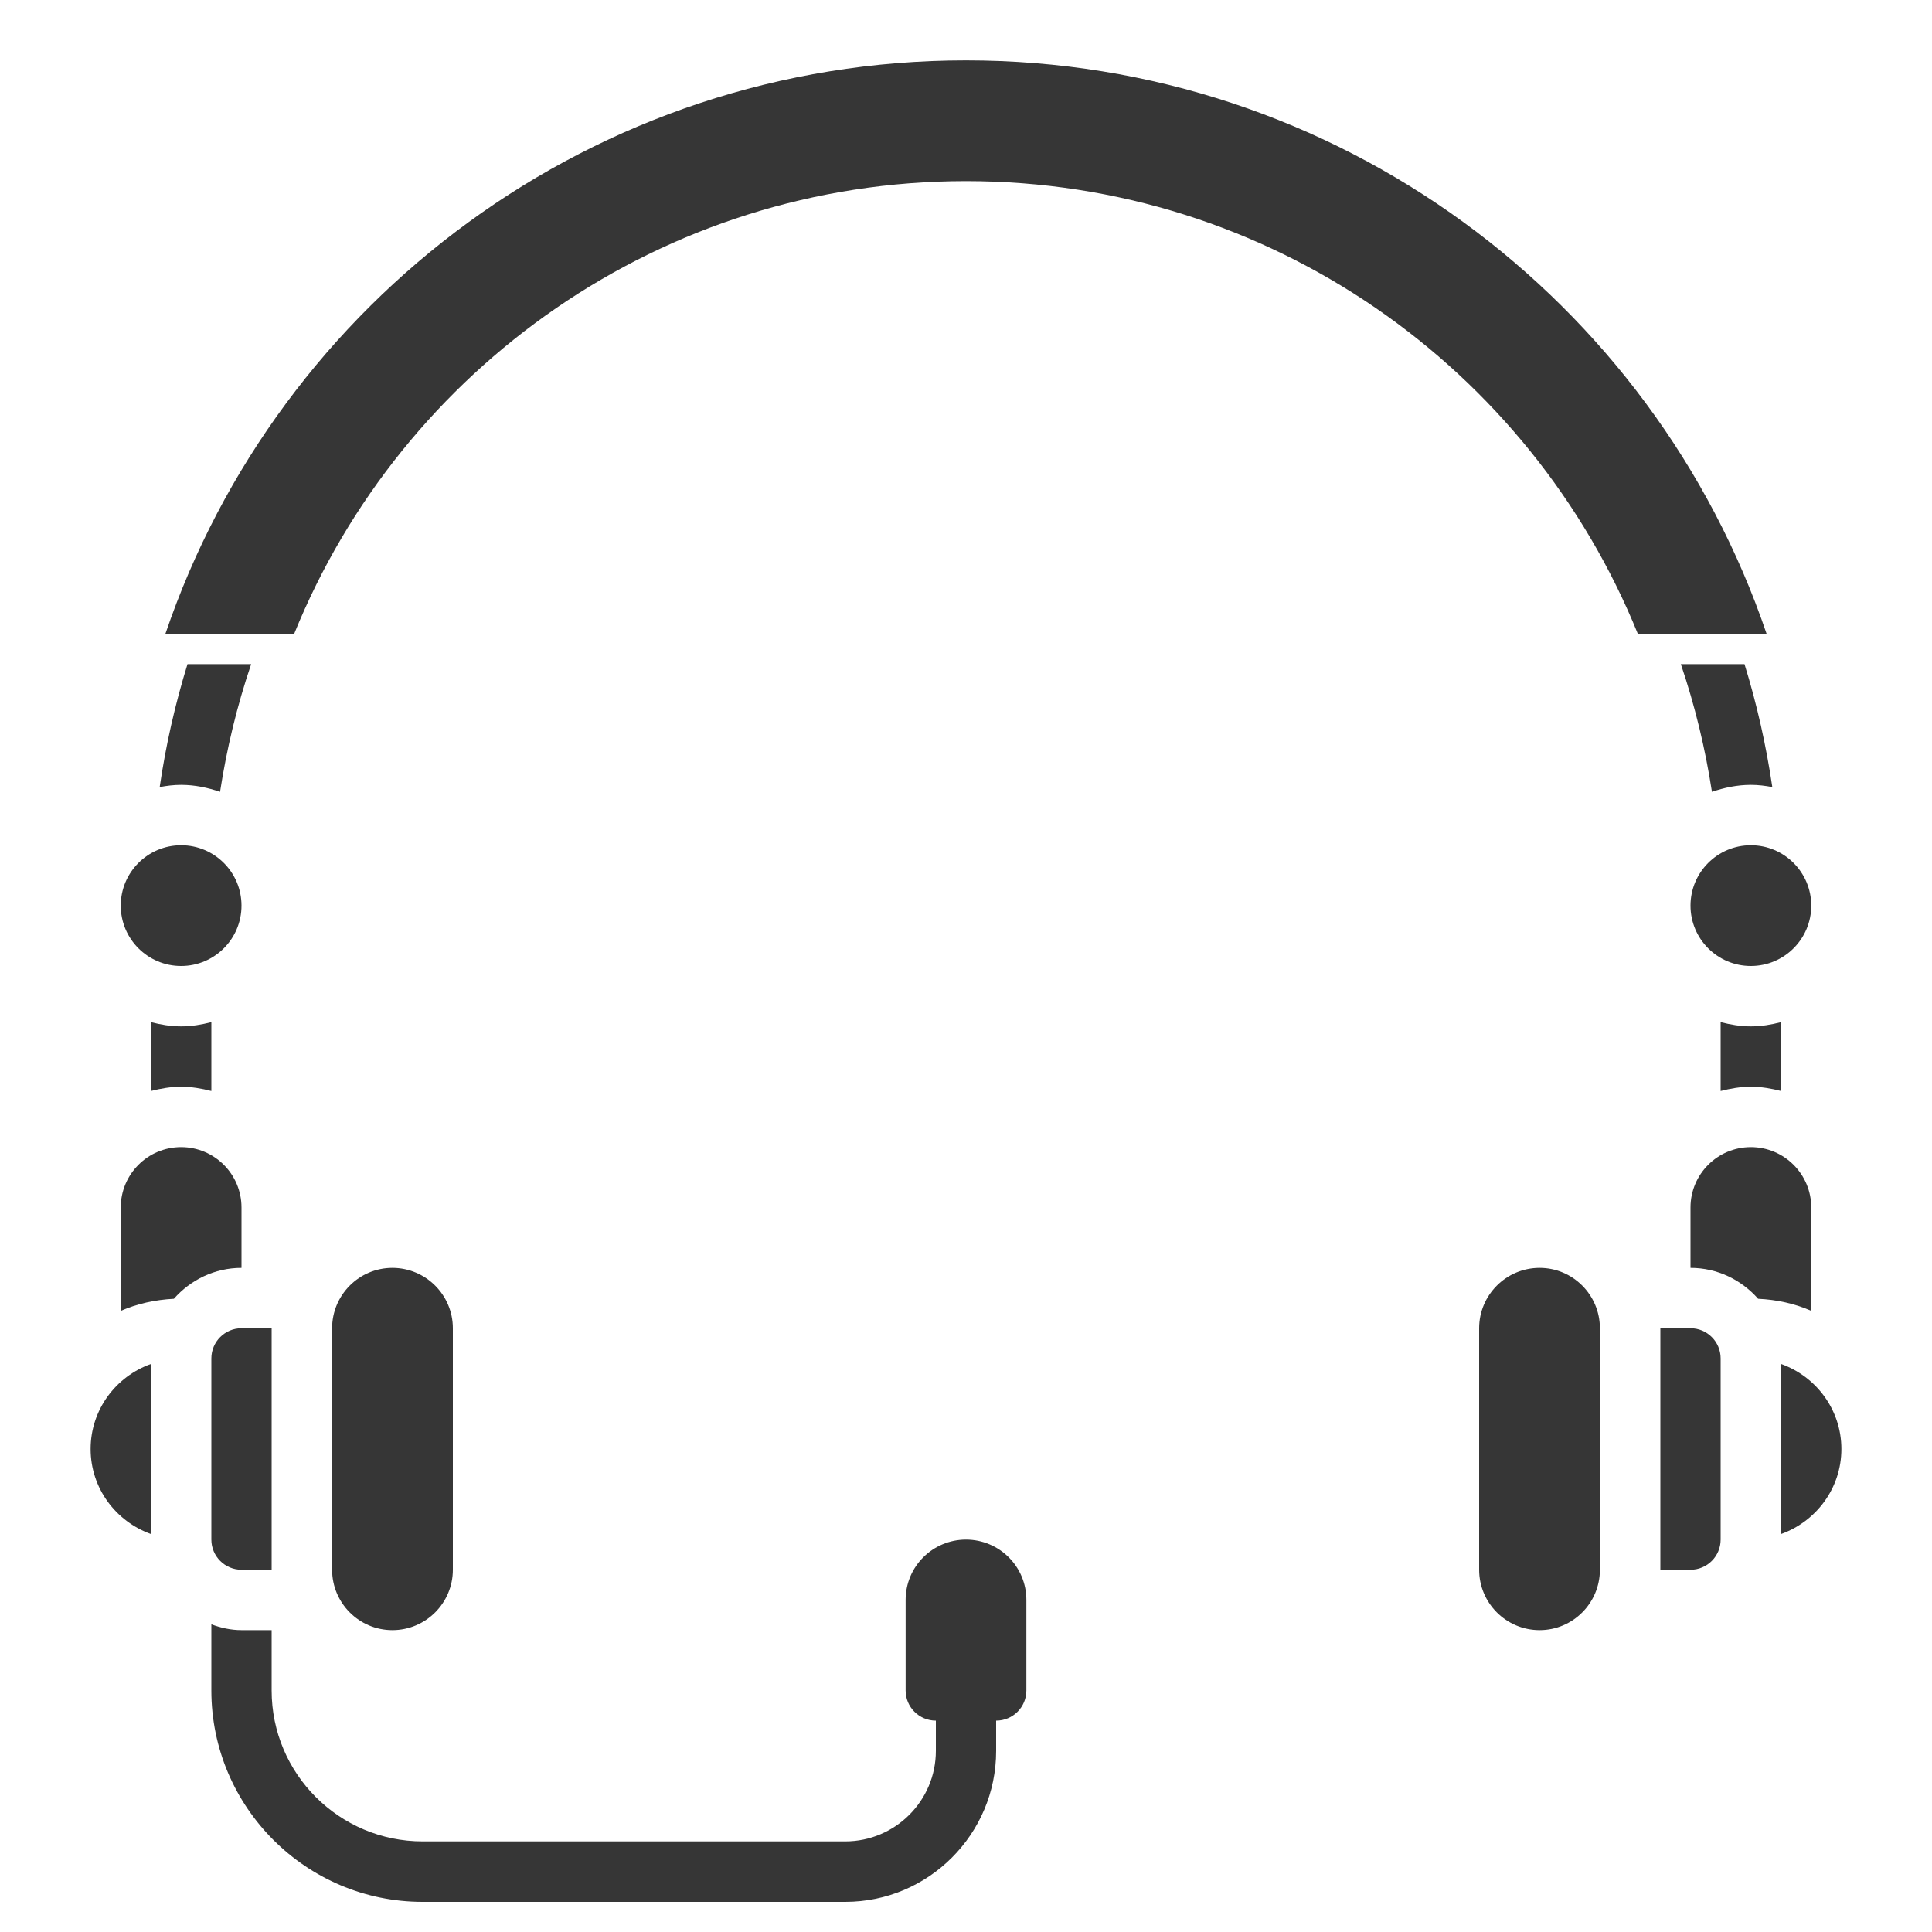 <svg width="20" height="20" viewBox="0 0 20 20" fill="none" xmlns="http://www.w3.org/2000/svg">
<g clip-path="url(#clip0_66_1494)">
<path d="M0.938 15C0.938 15.407 1.2 15.75 1.562 15.88V14.12C1.2 14.249 0.938 14.593 0.938 15Z" fill="#363636"/>
<path d="M2.5 12.5C2.5 12.155 2.22 11.875 1.875 11.875C1.53 11.875 1.25 12.155 1.25 12.5V13.57C1.42 13.496 1.606 13.455 1.8 13.445C1.972 13.25 2.221 13.125 2.5 13.125V12.5Z" fill="#363636"/>
<path d="M2.188 14.062V15.938C2.188 16.11 2.328 16.25 2.5 16.25H2.812V13.75H2.5C2.328 13.75 2.188 13.89 2.188 14.062Z" fill="#363636"/>
<path d="M4.688 16.25V13.75C4.688 13.405 4.407 13.125 4.062 13.125C3.718 13.125 3.438 13.405 3.438 13.75V16.25C3.438 16.595 3.718 16.875 4.062 16.875C4.407 16.875 4.688 16.595 4.688 16.25Z" fill="#363636"/>
<path d="M1.875 10C2.22 10 2.5 9.72 2.5 9.375C2.5 9.03 2.22 8.75 1.875 8.75C1.53 8.75 1.25 9.03 1.25 9.375C1.25 9.72 1.53 10 1.875 10Z" fill="#363636"/>
<path d="M1.562 10.581V11.294C1.663 11.268 1.767 11.25 1.875 11.25C1.983 11.25 2.087 11.268 2.188 11.294V10.581C2.087 10.607 1.983 10.625 1.875 10.625C1.767 10.625 1.663 10.607 1.562 10.581Z" fill="#363636"/>
<path d="M18.438 14.12V15.88C18.8 15.75 19.062 15.407 19.062 15C19.062 14.593 18.8 14.249 18.438 14.12Z" fill="#363636"/>
<path d="M18.125 10C18.47 10 18.75 9.72 18.75 9.375C18.75 9.03 18.47 8.75 18.125 8.75C17.78 8.75 17.5 9.03 17.5 9.375C17.5 9.72 17.78 10 18.125 10Z" fill="#363636"/>
<path d="M18.75 12.5C18.75 12.155 18.47 11.875 18.125 11.875C17.78 11.875 17.5 12.155 17.5 12.5V13.125C17.779 13.125 18.028 13.25 18.2 13.445C18.394 13.454 18.58 13.495 18.75 13.57V12.5Z" fill="#363636"/>
<path d="M17.812 10.581V11.294C17.913 11.268 18.017 11.25 18.125 11.25C18.233 11.25 18.337 11.268 18.438 11.294V10.581C18.337 10.607 18.233 10.625 18.125 10.625C18.017 10.625 17.913 10.607 17.812 10.581Z" fill="#363636"/>
<path d="M17.5 13.75H17.188V16.25H17.5C17.672 16.25 17.812 16.11 17.812 15.938V14.062C17.812 13.89 17.672 13.75 17.5 13.75Z" fill="#363636"/>
<path d="M15.938 13.125C15.593 13.125 15.312 13.405 15.312 13.75V16.25C15.312 16.595 15.593 16.875 15.938 16.875C16.282 16.875 16.562 16.595 16.562 16.25V13.75C16.562 13.405 16.282 13.125 15.938 13.125Z" fill="#363636"/>
<path d="M10 0.625C6.151 0.625 2.883 3.11 1.712 6.562H3.045C4.158 3.814 6.853 1.875 10 1.875C13.148 1.875 15.842 3.814 16.955 6.562H18.288C17.117 3.11 13.849 0.625 10 0.625Z" fill="#363636"/>
<path d="M10 15.938C9.655 15.938 9.375 16.217 9.375 16.562V17.5C9.375 17.672 9.515 17.812 9.688 17.812V18.125C9.688 18.642 9.267 19.062 8.75 19.062H4.375C3.513 19.062 2.812 18.362 2.812 17.5V16.875H2.5C2.389 16.875 2.286 16.851 2.188 16.815V17.5C2.188 18.706 3.169 19.688 4.375 19.688H8.75C9.612 19.688 10.312 18.987 10.312 18.125V17.812C10.485 17.812 10.625 17.672 10.625 17.5V16.562C10.625 16.217 10.345 15.938 10 15.938Z" fill="#363636"/>
<path d="M2.278 8.197C2.347 7.748 2.454 7.305 2.6 6.875H1.941C1.812 7.291 1.716 7.716 1.653 8.148C1.726 8.134 1.799 8.125 1.875 8.125C2.017 8.125 2.151 8.154 2.278 8.197Z" fill="#363636"/>
<path d="M17.4 6.875C17.546 7.305 17.653 7.748 17.722 8.197C17.849 8.154 17.983 8.125 18.125 8.125C18.201 8.125 18.274 8.134 18.347 8.148C18.283 7.716 18.188 7.291 18.059 6.875H17.4Z" fill="#363636"/>
</g>
<defs>
<clipPath id="clip0_66_1494">
<rect width="20" height="20" fill="white"/>
</clipPath>
</defs>
</svg>
